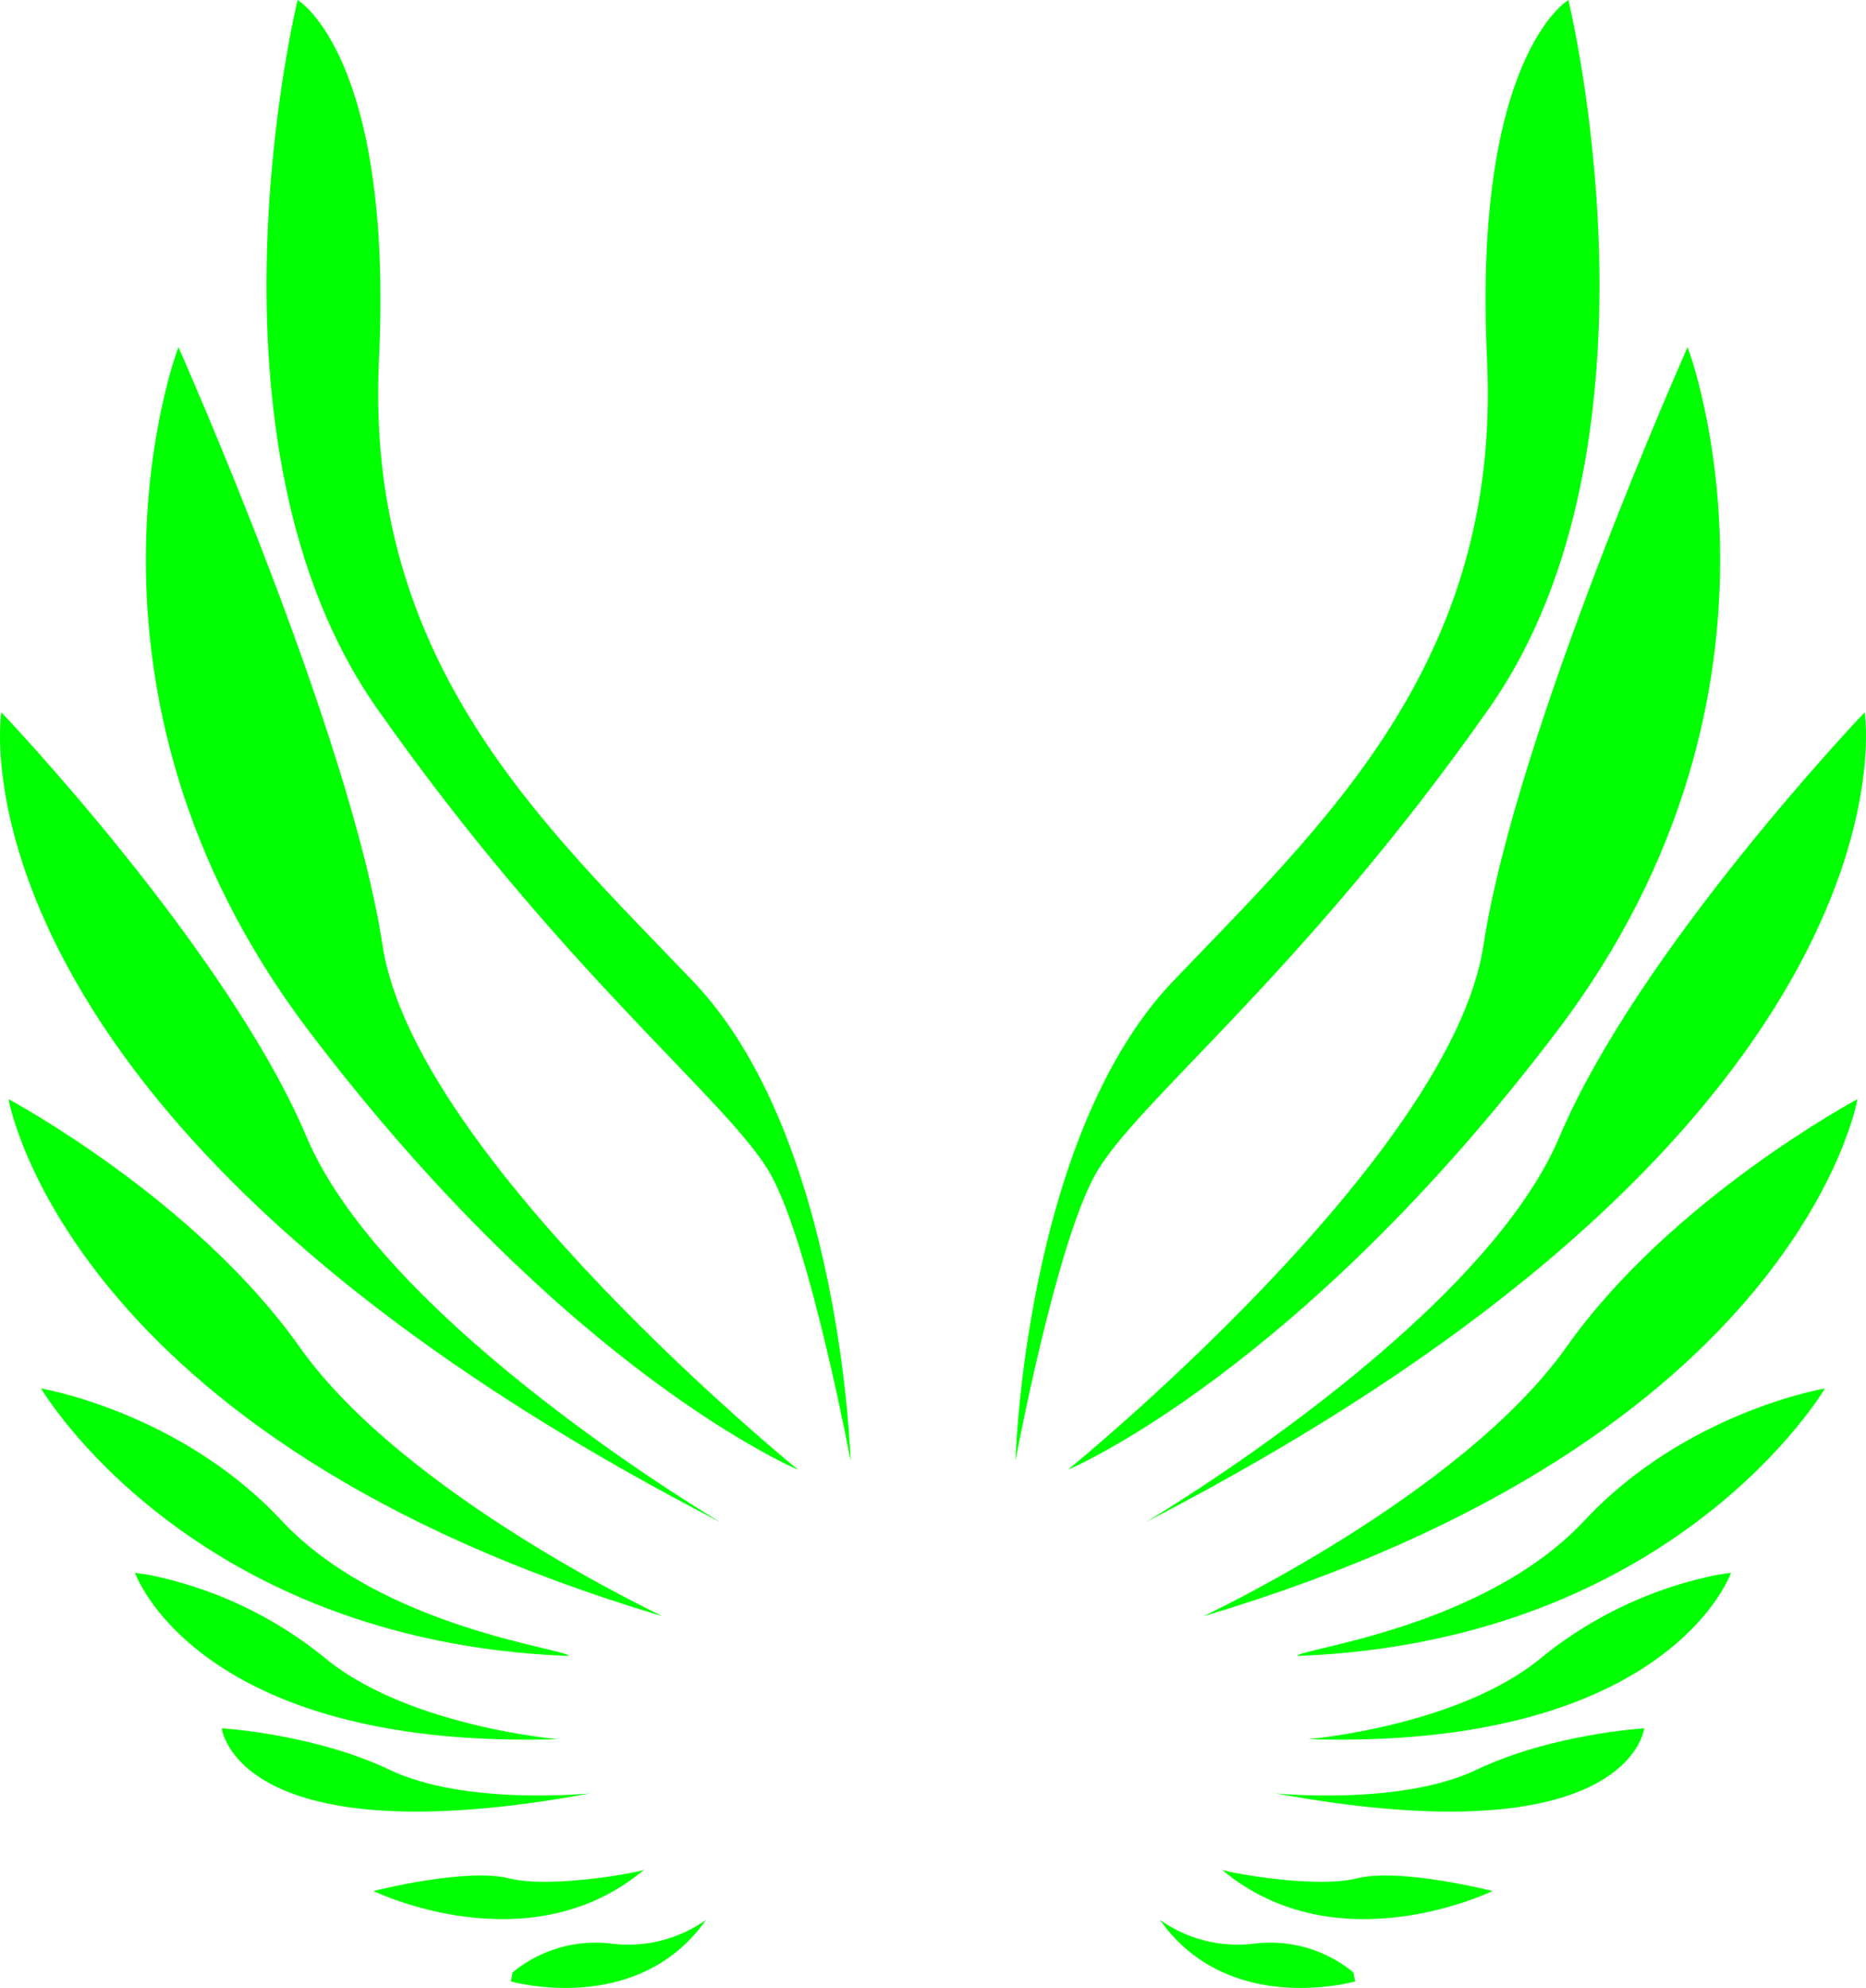 <svg xmlns="http://www.w3.org/2000/svg" width="516.364" height="549.811" viewBox="0 0 516.364 549.811"><title>wings_v001</title><path d="M82.364,0s-30,122,22,196,98,109,109,129,22,79,22,79-2.5-89.5-43.5-132.5-91-88-87-172S82.364,0,82.364,0Z" fill="lime"/><path d="M49.364,96s-36,94,36,189,135.5,121.5,135.5,121.5-106-86-115-145S49.364,96,49.364,96Z" fill="lime"/><path d="M.364,197s-18,112,199,224c0,0-92.5-54.5-114.5-106.5S.364,197,.364,197Z" fill="lime"/><path d="M2.364,304s16,94,181,143c0,0-71.5-33.5-100.5-74.5S2.364,304,2.364,304Z" fill="lime"/><path d="M11.364,384s41,70,146,74c0-2-51.5-7.5-79.5-37.5S11.364,384,11.364,384Z" fill="lime"/><path d="M37.364,435s17,49,117,46c0,0-41.5-3.5-64.5-22.5a112.347,112.347,0,0,0-49-23" fill="lime"/><path d="M61.364,478s4,36,102,18c0,0-34.5,3.5-55.5-6.5S61.364,478,61.364,478Z" fill="lime"/><path d="M103.364,523s43,21,75-6c.5.5-25.5,5.5-37.5,2.5S103.364,523,103.364,523Z" fill="lime"/><path d="M141.364,548s35,10,54-17a37.246,37.246,0,0,1-26.5,6.5,36.206,36.206,0,0,0-27,8" fill="lime"/><path d="M434,0s30,122-22,196S314,305,303,325s-22,79-22,79,2.5-89.5,43.5-132.5,91-88,87-172S434,0,434,0Z" fill="lime"/><path d="M467,96s36,94-36,189S295.5,406.5,295.5,406.5s106-86,115-145S467,96,467,96Z" fill="lime"/><path d="M516,197s18,112-199,224c0,0,92.5-54.5,114.5-106.5S516,197,516,197Z" fill="lime"/><path d="M514,304s-16,94-181,143c0,0,71.5-33.5,100.5-74.5S514,304,514,304Z" fill="lime"/><path d="M505,384s-41,70-146,74c0-2,51.5-7.5,79.5-37.5S505,384,505,384Z" fill="lime"/><path d="M479,435s-17,49-117,46c0,0,41.5-3.5,64.5-22.5a112.347,112.347,0,0,1,49-23" fill="lime"/><path d="M455,478s-4,36-102,18c0,0,34.5,3.5,55.5-6.5S455,478,455,478Z" fill="lime"/><path d="M413,523s-43,21-75-6c-.5.5,25.5,5.5,37.5,2.5S413,523,413,523Z" fill="lime"/><path d="M375,548s-35,10-54-17a37.246,37.246,0,0,0,26.5,6.5,36.206,36.206,0,0,1,27,8" fill="lime"/></svg>